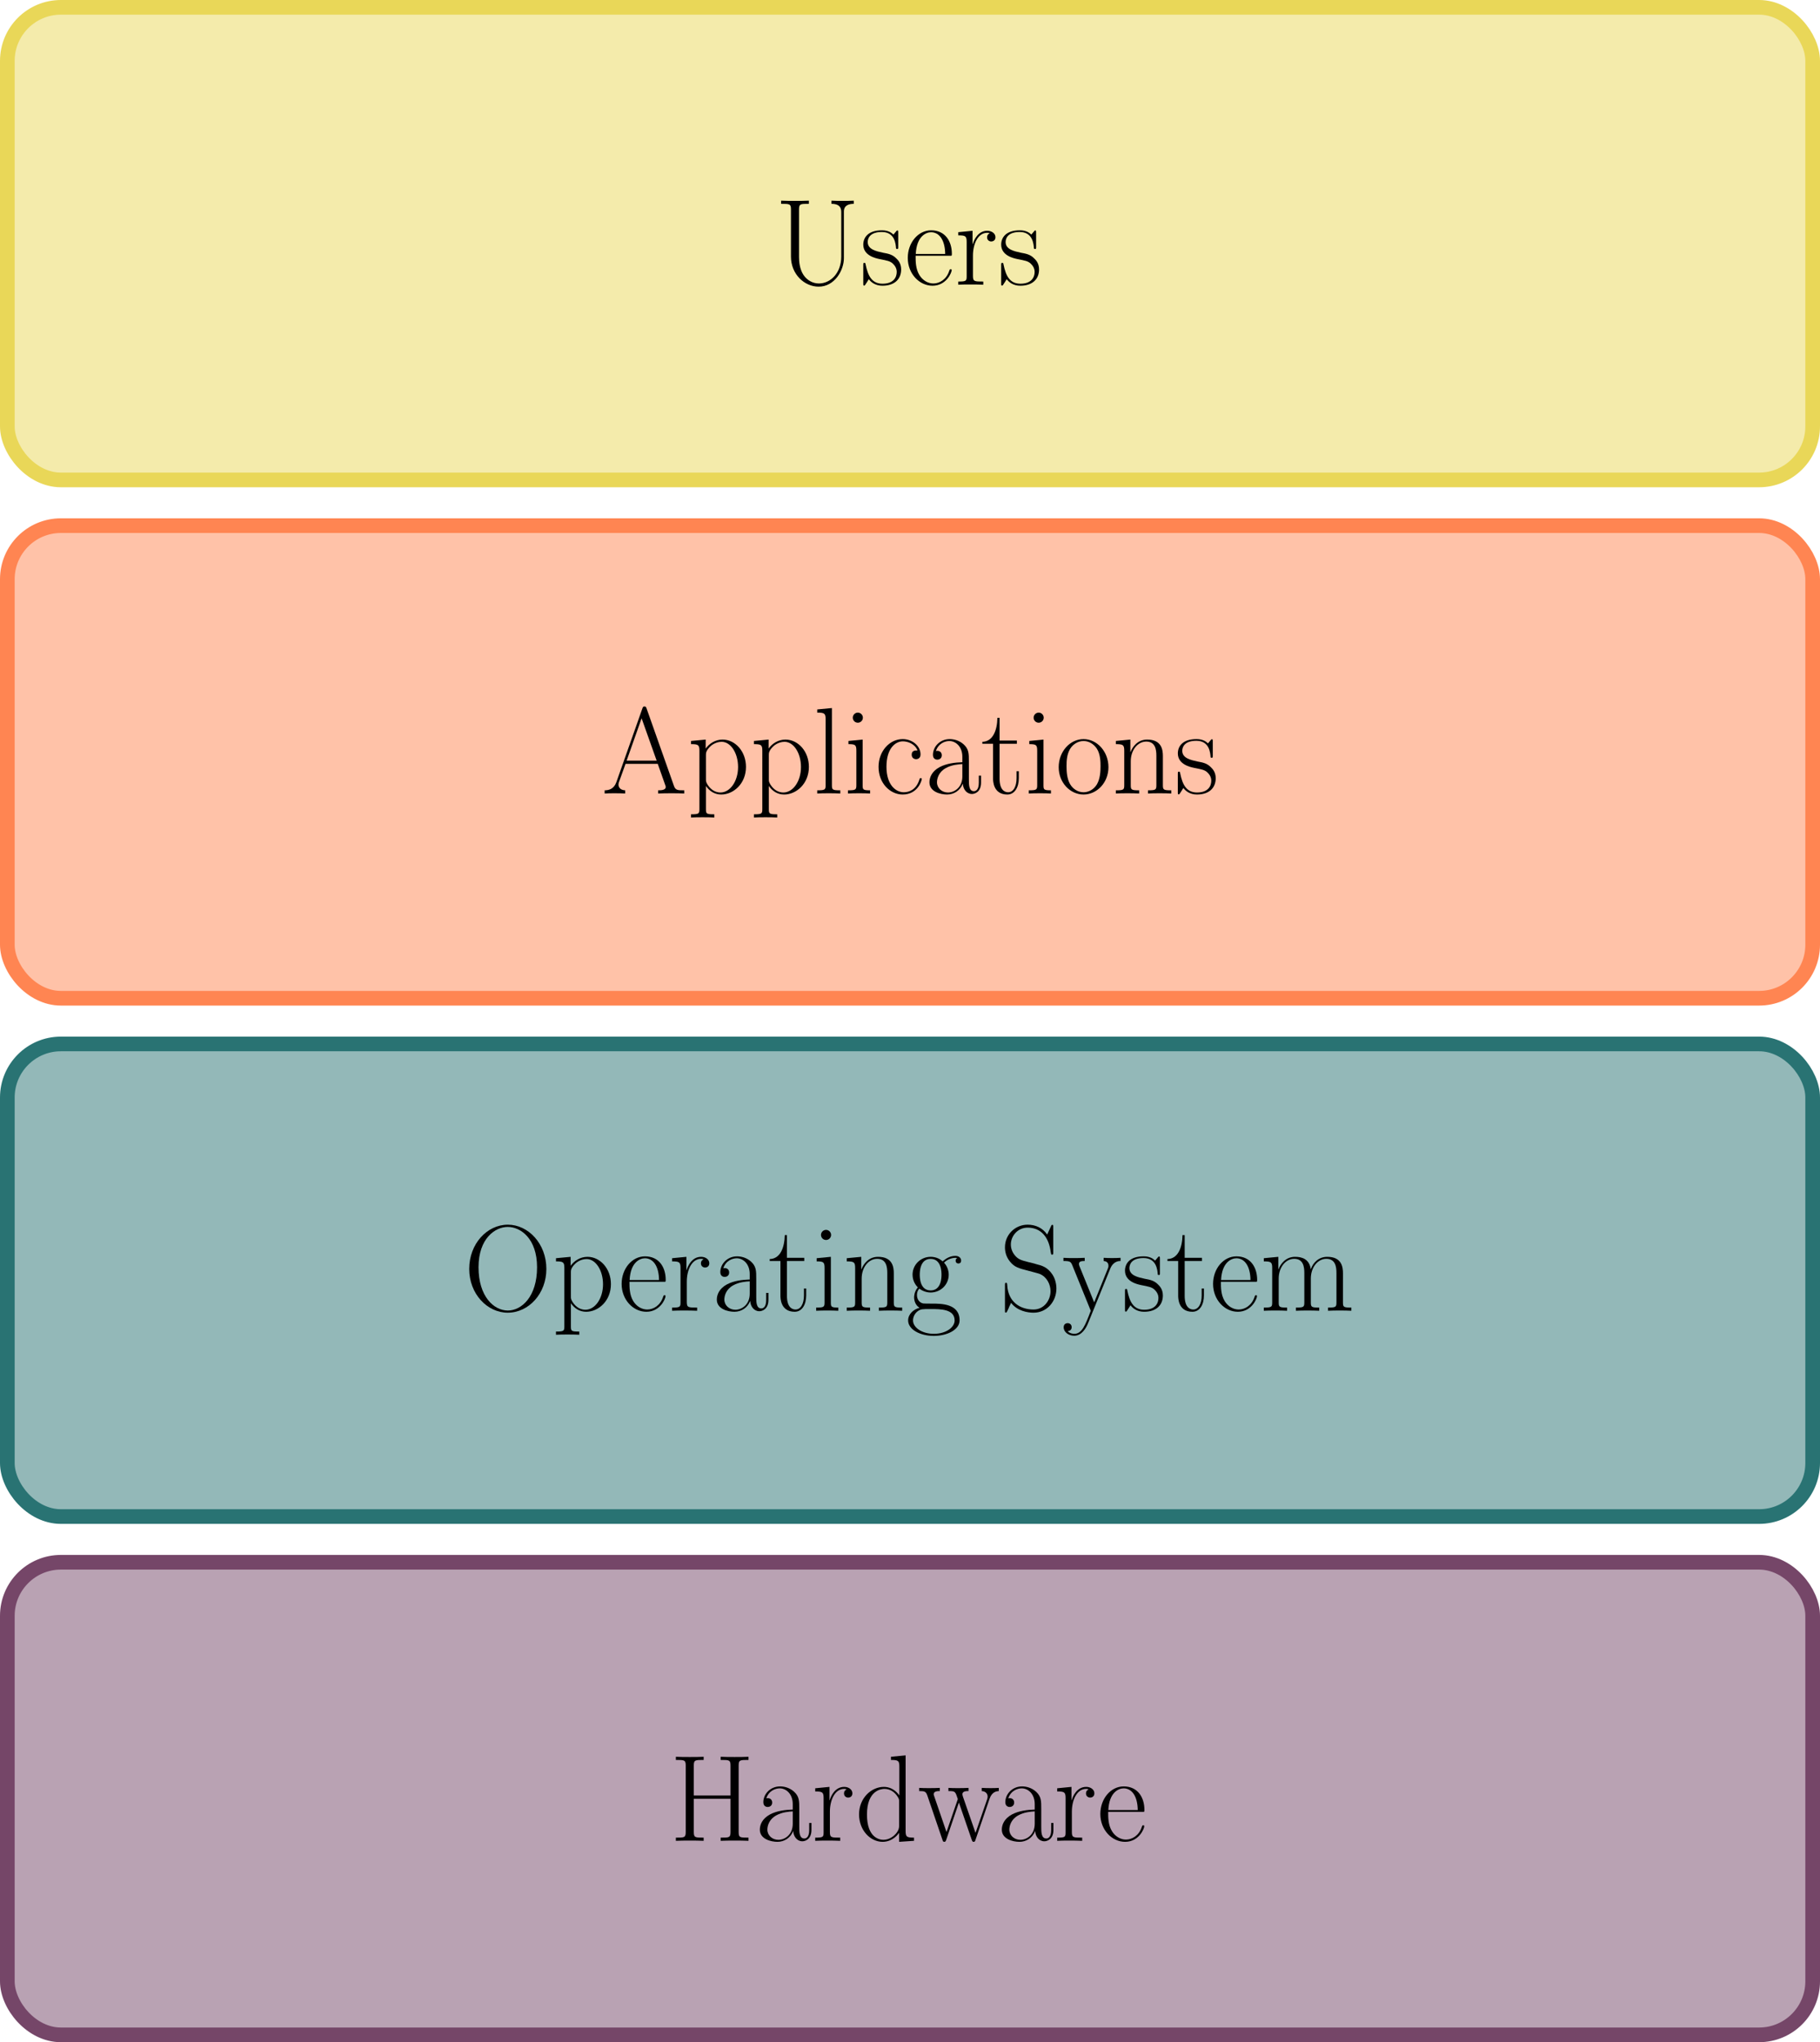 <?xml version="1.0" encoding="UTF-8" standalone="no"?>
<!-- Created with Inkscape (http://www.inkscape.org/) -->

<svg
   width="129.332mm"
   height="145.123mm"
   viewBox="0 0 129.332 145.123"
   version="1.1"
   id="svg1"
   inkscape:version="1.3.2 (091e20ef0f, 2023-11-25, custom)"
   sodipodi:docname="stack-arc.svg"
   xmlns:inkscape="http://www.inkscape.org/namespaces/inkscape"
   xmlns:sodipodi="http://sodipodi.sourceforge.net/DTD/sodipodi-0.dtd"
   xmlns="http://www.w3.org/2000/svg"
   xmlns:svg="http://www.w3.org/2000/svg">
  <sodipodi:namedview
     id="namedview1"
     pagecolor="#ffffff"
     bordercolor="#000000"
     borderopacity="0.25"
     inkscape:showpageshadow="2"
     inkscape:pageopacity="0.0"
     inkscape:pagecheckerboard="0"
     inkscape:deskcolor="#d1d1d1"
     inkscape:document-units="mm"
     inkscape:zoom="2.3634905"
     inkscape:cx="52.887879"
     inkscape:cy="190.81947"
     inkscape:window-width="3840"
     inkscape:window-height="2055"
     inkscape:window-x="0"
     inkscape:window-y="0"
     inkscape:window-maximized="1"
     inkscape:current-layer="layer1" />
  <defs
     id="defs1" />
  <g
     inkscape:label="Layer 1"
     inkscape:groupmode="layer"
     id="layer1"
     transform="translate(-33.399, -71.677)">
    <rect
       style="fill:#754668;fill-opacity:0.5;stroke:#754668;stroke-width:1.042;stroke-linecap:round;stroke-linejoin:round;stroke-dasharray:none;stroke-opacity:1"
       id="rect1"
       width="128.29"
       height="33.584"
       x="33.92"
       y="182.696"
       ry="3.806" />
    <rect
       style="fill:#ff8552;fill-opacity:0.502;stroke:#ff8552;stroke-width:1.042;stroke-linecap:round;stroke-linejoin:round;stroke-dasharray:none;stroke-opacity:1"
       id="rect1-6"
       width="128.29"
       height="33.584"
       x="33.92"
       y="109.031"
       ry="3.806" />
    <rect
       style="fill:#297373;fill-opacity:0.502;stroke:#297373;stroke-width:1.042;stroke-linecap:round;stroke-linejoin:round;stroke-dasharray:none;stroke-opacity:1"
       id="rect1-61"
       width="128.29"
       height="33.584"
       x="33.92"
       y="145.863"
       ry="3.806" />
    <rect
       style="fill:#e9d758;fill-opacity:0.502;stroke:#e9d758;stroke-width:1.042;stroke-linecap:round;stroke-linejoin:round;stroke-dasharray:none;stroke-opacity:1"
       id="rect1-2"
       width="128.29"
       height="33.584"
       x="33.92"
       y="72.198"
       ry="3.806" />
    <g
       inkscape:label=""
       transform="translate(81.427,196.418)"
       id="g1">
      <g
         fill="#000000"
         fill-opacity="1"
         id="g10"
         transform="matrix(0.353,0,0,0.353,-1.15,-0.706)">
        <g
           id="use6"
           transform="translate(1.993,19.205)">
          <path
             d="m 13.906,-15.172 c 0,-1.109 0.266,-1.109 1.984,-1.109 v -0.641 c -0.719,0.047 -2.031,0.047 -2.812,0.047 -0.766,0 -2.078,0 -2.797,-0.047 v 0.641 c 1.719,0 1.984,0 1.984,1.109 V -9.125 H 4.875 v -6.047 c 0,-1.109 0.281,-1.109 1.984,-1.109 v -0.641 C 6.141,-16.875 4.828,-16.875 4.062,-16.875 c -0.766,0 -2.078,0 -2.797,-0.047 v 0.641 c 1.703,0 1.984,0 1.984,1.109 v 13.406 c 0,1.125 -0.281,1.125 -1.984,1.125 V 0 c 0.719,-0.047 2.031,-0.047 2.797,-0.047 0.766,0 2.078,0 2.797,0.047 v -0.641 c -1.703,0 -1.984,0 -1.984,-1.125 V -8.469 h 7.391 v 6.703 c 0,1.125 -0.266,1.125 -1.984,1.125 V 0 C 11,-0.047 12.312,-0.047 13.078,-0.047 c 0.781,0 2.094,0 2.812,0.047 v -0.641 c -1.719,0 -1.984,0 -1.984,-1.125 z m 0,0"
             id="path13" />
        </g>
        <g
           id="use7"
           transform="translate(19.178,19.205)">
          <path
             d="m 8.922,-6.422 c 0,-1.625 0,-2.5 -1.047,-3.469 -0.906,-0.812 -1.984,-1.062 -2.812,-1.062 -1.969,0 -3.375,1.531 -3.375,3.172 0,0.922 0.734,0.969 0.891,0.969 0.328,0 0.891,-0.203 0.891,-0.891 0,-0.625 -0.469,-0.891 -0.891,-0.891 -0.094,0 -0.219,0.016 -0.297,0.047 C 2.797,-10.109 4.141,-10.562 5,-10.562 c 1.25,0 2.609,1.094 2.609,3.172 v 1.094 C 6.141,-6.25 4.391,-6.047 3,-5.297 1.438,-4.438 0.984,-3.203 0.984,-2.25 c 0,1.906 2.234,2.453 3.547,2.453 1.359,0 2.625,-0.766 3.172,-2.188 0.047,1.094 0.75,2.078 1.844,2.078 C 10.062,0.094 11.375,-0.25 11.375,-2.203 V -3.594 h -0.453 v 1.406 c 0,1.516 -0.656,1.719 -0.984,1.719 -1.016,0 -1.016,-1.297 -1.016,-2.375 z m -1.312,2.984 c 0,2.156 -1.531,3.234 -2.906,3.234 C 3.469,-0.203 2.5,-1.109 2.5,-2.25 2.5,-3 2.828,-4.312 4.266,-5.109 5.453,-5.781 6.812,-5.875 7.609,-5.922 Z m 0,0"
             id="path14" />
        </g>
        <g
           id="use8"
           transform="translate(30.545,19.205)">
          <path
             d="m 3.719,-5.844 c 0,-2.391 1.016,-4.609 2.875,-4.609 0.172,0 0.344,0.016 0.516,0.094 0,0 -0.547,0.172 -0.547,0.812 0,0.594 0.469,0.844 0.844,0.844 0.297,0 0.844,-0.172 0.844,-0.859 0,-0.797 -0.797,-1.297 -1.641,-1.297 -1.875,0 -2.688,1.844 -2.938,2.703 h -0.031 v -2.703 l -2.875,0.281 V -9.938 c 1.469,0 1.688,0.156 1.688,1.344 v 6.891 c 0,0.938 -0.094,1.062 -1.688,1.062 V 0 c 0.594,-0.047 1.734,-0.047 2.375,-0.047 0.719,0 1.984,0 2.656,0.047 v -0.641 c -1.781,0 -2.078,0 -2.078,-1.125 z m 0,0"
             id="path15" />
        </g>
        <g
           id="use9"
           transform="translate(39.322,19.205)">
          <path
             d="m 7.234,-16.922 v 0.641 c 1.469,0 1.688,0.156 1.688,1.344 v 5.797 c -0.094,-0.125 -1.109,-1.719 -3.125,-1.719 -2.531,0 -4.984,2.266 -4.984,5.531 0,3.25 2.312,5.531 4.734,5.531 2.109,0 3.203,-1.641 3.328,-1.812 v 1.812 L 11.875,0 v -0.641 c -1.469,0 -1.688,-0.156 -1.688,-1.344 v -15.219 z M 8.875,-2.969 c 0,0.734 -0.453,1.406 -1.016,1.906 -0.844,0.734 -1.688,0.859 -2.156,0.859 -0.719,0 -3.297,-0.359 -3.297,-5.094 0,-4.859 2.875,-5.156 3.516,-5.156 1.141,0 2.062,0.641 2.625,1.531 C 8.875,-8.406 8.875,-8.328 8.875,-7.875 Z m 0,0"
             id="path16" />
        </g>
        <g
           id="use10"
           transform="translate(51.986,19.205)">
          <path
             d="m 14.422,-8.469 c 0.5,-1.469 1.484,-1.516 1.859,-1.547 v -0.641 c -0.5,0.031 -0.984,0.047 -1.484,0.047 -0.469,0 -1.531,0 -1.953,-0.047 v 0.641 c 0.766,0.047 1.188,0.5 1.188,1.125 0,0.172 -0.047,0.391 -0.109,0.562 L 11.594,-1.594 9.062,-8.891 C 9.016,-9.062 8.953,-9.266 8.953,-9.375 c 0,-0.641 0.828,-0.641 1.234,-0.641 v -0.641 c -0.578,0.047 -1.609,0.047 -2.203,0.047 -0.625,0 -1.266,0 -1.844,-0.047 v 0.641 c 1.375,0 1.375,0.047 1.891,1.609 L 5.75,-1.766 3.297,-8.922 c -0.125,-0.328 -0.125,-0.375 -0.125,-0.453 0,-0.641 0.844,-0.641 1.234,-0.641 v -0.641 c -0.594,0.047 -1.625,0.047 -2.25,0.047 -0.547,0 -1.391,0 -1.906,-0.047 v 0.641 c 1.094,0 1.359,0.078 1.641,0.891 L 4.938,-0.203 c 0.094,0.328 0.172,0.406 0.359,0.406 0.188,0 0.281,-0.047 0.406,-0.422 L 8.25,-7.703 10.828,-0.219 c 0.125,0.375 0.219,0.422 0.391,0.422 0.203,0 0.281,-0.078 0.375,-0.406 z m 0,0"
             id="path17" />
        </g>
      </g>
      <g
         fill="#000000"
         fill-opacity="1"
         id="g13"
         transform="matrix(0.353,0,0,0.353,-1.15,-0.706)">
        <g
           id="use11"
           transform="translate(67.89,19.205)">
          <path
             d="m 8.922,-6.422 c 0,-1.625 0,-2.5 -1.047,-3.469 -0.906,-0.812 -1.984,-1.062 -2.812,-1.062 -1.969,0 -3.375,1.531 -3.375,3.172 0,0.922 0.734,0.969 0.891,0.969 0.328,0 0.891,-0.203 0.891,-0.891 0,-0.625 -0.469,-0.891 -0.891,-0.891 -0.094,0 -0.219,0.016 -0.297,0.047 C 2.797,-10.109 4.141,-10.562 5,-10.562 c 1.25,0 2.609,1.094 2.609,3.172 v 1.094 C 6.141,-6.25 4.391,-6.047 3,-5.297 1.438,-4.438 0.984,-3.203 0.984,-2.25 c 0,1.906 2.234,2.453 3.547,2.453 1.359,0 2.625,-0.766 3.172,-2.188 0.047,1.094 0.75,2.078 1.844,2.078 C 10.062,0.094 11.375,-0.25 11.375,-2.203 V -3.594 h -0.453 v 1.406 c 0,1.516 -0.656,1.719 -0.984,1.719 -1.016,0 -1.016,-1.297 -1.016,-2.375 z m -1.312,2.984 c 0,2.156 -1.531,3.234 -2.906,3.234 C 3.469,-0.203 2.5,-1.109 2.5,-2.25 2.5,-3 2.828,-4.312 4.266,-5.109 5.453,-5.781 6.812,-5.875 7.609,-5.922 Z m 0,0"
             id="path18" />
        </g>
        <g
           id="use12"
           transform="translate(79.257,19.205)">
          <path
             d="m 3.719,-5.844 c 0,-2.391 1.016,-4.609 2.875,-4.609 0.172,0 0.344,0.016 0.516,0.094 0,0 -0.547,0.172 -0.547,0.812 0,0.594 0.469,0.844 0.844,0.844 0.297,0 0.844,-0.172 0.844,-0.859 0,-0.797 -0.797,-1.297 -1.641,-1.297 -1.875,0 -2.688,1.844 -2.938,2.703 h -0.031 v -2.703 l -2.875,0.281 V -9.938 c 1.469,0 1.688,0.156 1.688,1.344 v 6.891 c 0,0.938 -0.094,1.062 -1.688,1.062 V 0 c 0.594,-0.047 1.734,-0.047 2.375,-0.047 0.719,0 1.984,0 2.656,0.047 v -0.641 c -1.781,0 -2.078,0 -2.078,-1.125 z m 0,0"
             id="path19" />
        </g>
        <g
           id="use13"
           transform="translate(88.034,19.205)">
          <path
             d="m 9.438,-5.828 c 0.109,-0.094 0.109,-0.141 0.109,-0.391 0,-2.531 -1.344,-4.734 -4.172,-4.734 -2.625,0 -4.703,2.5 -4.703,5.547 0,3.219 2.344,5.609 4.984,5.609 2.766,0 3.859,-2.625 3.859,-3.156 C 9.516,-3.125 9.375,-3.125 9.312,-3.125 9.141,-3.125 9.125,-3.078 9.016,-2.781 8.469,-1.094 7.109,-0.25 5.828,-0.25 4.766,-0.25 3.688,-0.844 3.016,-1.938 2.25,-3.203 2.25,-4.656 2.25,-5.828 Z M 2.281,-6.188 c 0.172,-3.578 2.078,-4.375 3.078,-4.375 1.672,0 2.812,1.594 2.844,4.375 z m 0,0"
             id="path20" />
        </g>
      </g>
    </g>
    <g
       inkscape:label=""
       transform="translate(66.741,158.706)"
       id="g45">
      <g
         fill="#000000"
         fill-opacity="1"
         id="g14"
         transform="matrix(0.353,0,0,0.353,-1.105,-0.564)">
        <g
           id="g7"
           transform="translate(1.993,18.927)">
          <path
             d="m 16.672,-8.422 c 0,-5.078 -3.641,-8.906 -7.75,-8.906 -4.219,0 -7.781,3.875 -7.781,8.906 0,5.031 3.625,8.812 7.75,8.812 4.25,0 7.781,-3.859 7.781,-8.812 z m -7.75,8.375 c -2.828,0 -5.906,-2.828 -5.906,-8.703 0,-5.844 3.375,-8.125 5.875,-8.125 2.625,0 5.906,2.359 5.906,8.125 0,5.969 -3.156,8.703 -5.875,8.703 z m 0,0"
             id="path6" />
        </g>
        <g
           id="g8"
           transform="translate(19.835,18.927)">
          <path
             d="m 5.453,4.188 c -1.594,0 -1.688,-0.094 -1.688,-1.062 v -4.641 c 0.719,1.047 1.766,1.719 3.078,1.719 2.469,0 4.984,-2.188 4.984,-5.562 0,-3.109 -2.156,-5.5 -4.719,-5.5 -1.484,0 -2.703,0.828 -3.391,1.812 v -1.812 l -2.953,0.281 V -9.938 c 1.469,0 1.688,0.156 1.688,1.344 V 3.125 c 0,0.938 -0.094,1.062 -1.688,1.062 V 4.828 C 1.359,4.781 2.453,4.781 3.094,4.781 c 0.641,0 1.766,0 2.359,0.047 z m -1.688,-11.969 c 0,-0.344 0,-0.875 0.969,-1.781 0.125,-0.109 0.969,-0.844 2.203,-0.844 1.812,0 3.297,2.25 3.297,5.078 0,2.828 -1.578,5.125 -3.547,5.125 -0.891,0 -1.859,-0.422 -2.594,-1.578 C 3.766,-2.328 3.766,-2.484 3.766,-2.875 Z m 0,0"
             id="path7" />
        </g>
      </g>
      <g
         fill="#000000"
         fill-opacity="1"
         id="g40"
         transform="matrix(0.353,0,0,0.353,-1.105,-0.564)">
        <g
           id="g9"
           transform="translate(33.143,18.927)">
          <path
             d="m 9.438,-5.828 c 0.109,-0.094 0.109,-0.141 0.109,-0.391 0,-2.531 -1.344,-4.734 -4.172,-4.734 -2.625,0 -4.703,2.5 -4.703,5.547 0,3.219 2.344,5.609 4.984,5.609 2.766,0 3.859,-2.625 3.859,-3.156 C 9.516,-3.125 9.375,-3.125 9.312,-3.125 9.141,-3.125 9.125,-3.078 9.016,-2.781 8.469,-1.094 7.109,-0.25 5.828,-0.25 4.766,-0.25 3.688,-0.844 3.016,-1.938 2.25,-3.203 2.25,-4.656 2.25,-5.828 Z M 2.281,-6.188 c 0.172,-3.578 2.078,-4.375 3.078,-4.375 1.672,0 2.812,1.594 2.844,4.375 z m 0,0"
             id="path8" />
        </g>
        <g
           id="g11"
           transform="translate(43.216,18.927)">
          <path
             d="m 3.719,-5.844 c 0,-2.391 1.016,-4.609 2.875,-4.609 0.172,0 0.344,0.016 0.516,0.094 0,0 -0.547,0.172 -0.547,0.812 0,0.594 0.469,0.844 0.844,0.844 0.297,0 0.844,-0.172 0.844,-0.859 0,-0.797 -0.797,-1.297 -1.641,-1.297 -1.875,0 -2.688,1.844 -2.938,2.703 h -0.031 v -2.703 l -2.875,0.281 V -9.938 c 1.469,0 1.688,0.156 1.688,1.344 v 6.891 c 0,0.938 -0.094,1.062 -1.688,1.062 V 0 c 0.594,-0.047 1.734,-0.047 2.375,-0.047 0.719,0 1.984,0 2.656,0.047 v -0.641 c -1.781,0 -2.078,0 -2.078,-1.125 z m 0,0"
             id="path9" />
        </g>
        <g
           id="g15"
           transform="translate(51.994,18.927)">
          <path
             d="m 8.922,-6.422 c 0,-1.625 0,-2.5 -1.047,-3.469 -0.906,-0.812 -1.984,-1.062 -2.812,-1.062 -1.969,0 -3.375,1.531 -3.375,3.172 0,0.922 0.734,0.969 0.891,0.969 0.328,0 0.891,-0.203 0.891,-0.891 0,-0.625 -0.469,-0.891 -0.891,-0.891 -0.094,0 -0.219,0.016 -0.297,0.047 C 2.797,-10.109 4.141,-10.562 5,-10.562 c 1.25,0 2.609,1.094 2.609,3.172 v 1.094 C 6.141,-6.25 4.391,-6.047 3,-5.297 1.438,-4.438 0.984,-3.203 0.984,-2.25 c 0,1.906 2.234,2.453 3.547,2.453 1.359,0 2.625,-0.766 3.172,-2.188 0.047,1.094 0.75,2.078 1.844,2.078 C 10.062,0.094 11.375,-0.25 11.375,-2.203 V -3.594 h -0.453 v 1.406 c 0,1.516 -0.656,1.719 -0.984,1.719 -1.016,0 -1.016,-1.297 -1.016,-2.375 z m -1.312,2.984 c 0,2.156 -1.531,3.234 -2.906,3.234 C 3.469,-0.203 2.5,-1.109 2.5,-2.25 2.5,-3 2.828,-4.312 4.266,-5.109 5.453,-5.781 6.812,-5.875 7.609,-5.922 Z m 0,0"
             id="path11" />
        </g>
        <g
           id="g21"
           transform="translate(63.361,18.927)">
          <path
             d="M 3.734,-10.016 H 7.219 V -10.656 H 3.734 v -4.578 h -0.438 C 3.25,-12.688 2.375,-10.453 0.266,-10.406 v 0.391 h 2.156 v 6.969 c 0,0.469 0,3.25 2.875,3.25 1.469,0 2.312,-1.438 2.312,-3.281 v -1.406 H 7.156 V -3.094 C 7.156,-1.391 6.5,-0.25 5.453,-0.25 c -0.719,0 -1.719,-0.5 -1.719,-2.75 z m 0,0"
             id="path21" />
        </g>
        <g
           id="g22"
           transform="translate(72.138,18.927)">
          <path
             d="m 3.844,-15.266 c 0,-0.547 -0.453,-1.016 -1.016,-1.016 -0.547,0 -1.016,0.453 -1.016,1.016 0,0.547 0.438,1.016 1.016,1.016 0.547,0 1.016,-0.438 1.016,-1.016 z m -2.906,4.688 V -9.938 c 1.391,0 1.594,0.156 1.594,1.344 v 6.891 c 0,0.938 -0.109,1.062 -1.688,1.062 V 0 C 1.438,-0.047 2.5,-0.047 3.125,-0.047 c 0.594,0 1.609,0 2.172,0.047 v -0.641 c -1.453,0 -1.5,-0.156 -1.5,-1.047 v -9.172 z m 0,0"
             id="path22" />
        </g>
        <g
           id="g23"
           transform="translate(78.325,18.927)">
          <path
             d="m 10.281,-7.531 c 0,-1.266 -0.25,-3.328 -3.172,-3.328 -1.953,0 -2.969,1.516 -3.344,2.516 h -0.031 v -2.516 L 0.812,-10.578 V -9.938 c 1.469,0 1.688,0.156 1.688,1.344 v 6.891 c 0,0.938 -0.094,1.062 -1.688,1.062 V 0 C 1.406,-0.047 2.5,-0.047 3.141,-0.047 c 0.656,0 1.766,0 2.359,0.047 v -0.641 c -1.578,0 -1.688,-0.109 -1.688,-1.062 V -6.469 c 0,-2.281 1.391,-3.984 3.125,-3.984 1.828,0 2.031,1.625 2.031,2.828 v 5.922 c 0,0.938 -0.094,1.062 -1.688,1.062 V 0 c 0.594,-0.047 1.688,-0.047 2.328,-0.047 0.656,0 1.766,0 2.359,0.047 v -0.641 c -1.578,0 -1.688,-0.109 -1.688,-1.062 z m 0,0"
             id="path23" />
        </g>
        <g
           id="g39"
           transform="translate(90.989,18.927)">
          <path
             d="m 2.75,-4.453 c 0.469,0.359 1.297,0.781 2.281,0.781 1.953,0 3.641,-1.531 3.641,-3.594 0,-0.641 -0.203,-1.625 -0.938,-2.406 0.688,-0.734 1.703,-0.984 2.281,-0.984 0.094,0 0.25,0 0.375,0.078 -0.109,0.016 -0.328,0.125 -0.328,0.516 0,0.328 0.219,0.547 0.547,0.547 0.375,0 0.562,-0.25 0.562,-0.578 0,-0.469 -0.375,-0.953 -1.156,-0.953 -1,0 -1.859,0.469 -2.562,1.109 -0.734,-0.672 -1.625,-0.922 -2.422,-0.922 -1.953,0 -3.641,1.547 -3.641,3.594 0,1.422 0.812,2.312 1.062,2.562 -0.75,0.859 -0.75,1.875 -0.75,2 0,0.641 0.25,1.594 1.094,2.109 C 1.516,-0.266 0.5,0.719 0.5,1.953 0.5,3.734 2.844,5.062 5.672,5.062 c 2.734,0 5.188,-1.266 5.188,-3.125 0,-3.375 -3.672,-3.375 -5.578,-3.375 -0.578,0 -1.594,0 -1.719,-0.031 -0.766,-0.125 -1.281,-0.812 -1.281,-1.672 0,-0.234 0,-0.781 0.469,-1.312 z m 2.281,0.359 c -2.188,0 -2.188,-2.672 -2.188,-3.172 0,-0.484 0,-3.172 2.188,-3.172 2.188,0 2.188,2.688 2.188,3.172 0,0.5 0,3.172 -2.188,3.172 z m 0.641,8.734 c -2.469,0 -4.188,-1.312 -4.188,-2.688 0,-0.766 0.422,-1.484 0.969,-1.875 0.625,-0.422 0.875,-0.422 2.547,-0.422 2.031,0 4.859,0 4.859,2.297 0,1.375 -1.703,2.688 -4.188,2.688 z m 0,0"
             id="path39" />
        </g>
      </g>
      <g
         fill="#000000"
         fill-opacity="1"
         id="g27"
         transform="matrix(0.353,0,0,0.353,-1.105,-0.564)">
        <g
           id="g41"
           transform="translate(109.842,18.927)">
          <path
             d="m 10.859,-16.828 c 0,-0.438 -0.031,-0.469 -0.172,-0.469 -0.156,0 -0.203,0.094 -0.297,0.328 l -0.75,1.625 c -0.938,-1.359 -2.375,-1.984 -3.938,-1.984 -2.531,0 -4.562,2.016 -4.562,4.547 0,0.766 0.172,1.859 1.016,2.891 0.922,1.141 1.781,1.344 3.766,1.859 0.75,0.203 1.984,0.516 2.234,0.625 1.406,0.594 2.156,2.078 2.156,3.469 0,1.781 -1.266,3.688 -3.422,3.688 -2.656,0 -5.125,-1.484 -5.297,-4.953 C 1.562,-5.594 1.531,-5.625 1.359,-5.625 c -0.188,0 -0.219,0.031 -0.219,0.516 v 5.016 c 0,0.438 0.031,0.469 0.172,0.469 0.172,0 0.219,-0.125 0.578,-0.891 0.016,-0.078 0.016,-0.125 0.484,-1.078 1.25,1.641 3.328,1.984 4.516,1.984 2.703,0 4.609,-2.25 4.609,-4.875 0,-1.297 -0.469,-2.281 -0.75,-2.734 C 9.719,-8.797 8.594,-9.094 7.406,-9.391 7.234,-9.469 7.188,-9.469 5.797,-9.812 4.453,-10.156 3.891,-10.328 3.266,-11 c -0.688,-0.766 -0.938,-1.562 -0.938,-2.359 0,-1.609 1.297,-3.375 3.391,-3.375 2.625,0 4.266,1.859 4.641,4.969 0.078,0.438 0.094,0.469 0.266,0.469 0.234,0 0.234,-0.078 0.234,-0.5 z m 0,0"
             id="path40" />
        </g>
        <g
           id="g42"
           transform="translate(122.505,18.927)">
          <path
             d="M 9.672,-8.469 C 10.281,-9.984 11.406,-10.016 11.75,-10.016 v -0.641 c -0.469,0.031 -1.094,0.047 -1.562,0.047 -0.516,0 -1.344,0 -1.844,-0.047 v 0.641 C 9.297,-9.938 9.312,-9.25 9.312,-9.047 c 0,0.25 -0.047,0.375 -0.172,0.672 L 6.438,-1.688 3.5,-8.922 c -0.125,-0.297 -0.125,-0.469 -0.125,-0.5 0,-0.547 0.562,-0.594 1.156,-0.594 V -10.656 C 3.938,-10.609 2.875,-10.609 2.25,-10.609 c -0.656,0 -1.453,0 -2,-0.047 v 0.641 c 1.344,0 1.484,0.125 1.812,0.922 L 5.75,0 C 4.641,2.922 3.984,4.641 2.422,4.641 2.156,4.641 1.531,4.562 1.094,4.109 1.656,4.062 1.906,3.719 1.906,3.297 1.906,2.875 1.609,2.5 1.109,2.5 c -0.547,0 -0.812,0.375 -0.812,0.828 0,0.984 1.016,1.703 2.125,1.703 1.438,0 2.344,-1.391 2.828,-2.625 z m 0,0"
             id="path41" />
        </g>
        <g
           id="g43"
           transform="translate(134.52,18.927)">
          <path
             d="m 7.656,-10.453 c 0,-0.453 -0.031,-0.469 -0.172,-0.469 -0.094,0 -0.125,0.016 -0.422,0.391 -0.078,0.094 -0.297,0.344 -0.375,0.438 -0.797,-0.828 -1.906,-0.859 -2.328,-0.859 -2.75,0 -3.734,1.438 -3.734,2.875 0,2.234 2.516,2.75 3.234,2.906 1.562,0.312 2.109,0.406 2.641,0.859 0.312,0.297 0.859,0.844 0.859,1.734 0,1.047 -0.594,2.375 -2.875,2.375 -2.156,0 -2.922,-1.625 -3.375,-3.812 -0.062,-0.344 -0.062,-0.375 -0.266,-0.375 -0.203,0 -0.219,0.031 -0.219,0.531 v 3.562 c 0,0.453 0.016,0.469 0.172,0.469 0.125,0 0.141,-0.016 0.266,-0.219 0.156,-0.219 0.531,-0.828 0.672,-1.062 0.5,0.656 1.359,1.312 2.75,1.312 C 6.938,0.203 8.25,-1.141 8.25,-3.078 8.25,-4.344 7.578,-5 7.266,-5.297 6.516,-6.078 5.656,-6.25 4.609,-6.438 3.25,-6.734 1.516,-7.094 1.516,-8.594 c 0,-0.656 0.344,-2.016 2.844,-2.016 2.656,0 2.797,2.484 2.859,3.281 0.016,0.109 0.141,0.141 0.219,0.141 0.219,0 0.219,-0.078 0.219,-0.5 z m 0,0"
             id="path42" />
        </g>
        <g
           id="use25"
           transform="translate(143.428,18.927)">
          <path
             d="M 3.734,-10.016 H 7.219 V -10.656 H 3.734 v -4.578 h -0.438 C 3.25,-12.688 2.375,-10.453 0.266,-10.406 v 0.391 h 2.156 v 6.969 c 0,0.469 0,3.25 2.875,3.25 1.469,0 2.312,-1.438 2.312,-3.281 v -1.406 H 7.156 V -3.094 C 7.156,-1.391 6.5,-0.25 5.453,-0.25 c -0.719,0 -1.719,-0.5 -1.719,-2.75 z m 0,0"
             id="path43" />
        </g>
        <g
           id="use26"
           transform="translate(152.205,18.927)">
          <path
             d="m 9.438,-5.828 c 0.109,-0.094 0.109,-0.141 0.109,-0.391 0,-2.531 -1.344,-4.734 -4.172,-4.734 -2.625,0 -4.703,2.5 -4.703,5.547 0,3.219 2.344,5.609 4.984,5.609 2.766,0 3.859,-2.625 3.859,-3.156 C 9.516,-3.125 9.375,-3.125 9.312,-3.125 9.141,-3.125 9.125,-3.078 9.016,-2.781 8.469,-1.094 7.109,-0.25 5.828,-0.25 4.766,-0.25 3.688,-0.844 3.016,-1.938 2.25,-3.203 2.25,-4.656 2.25,-5.828 Z M 2.281,-6.188 c 0.172,-3.578 2.078,-4.375 3.078,-4.375 1.672,0 2.812,1.594 2.844,4.375 z m 0,0"
             id="path44" />
        </g>
        <g
           id="use27"
           transform="translate(162.279,18.927)">
          <path
             d="m 16.75,-7.531 c 0,-1.234 -0.219,-3.328 -3.172,-3.328 -1.688,0 -2.844,1.141 -3.297,2.484 H 10.266 C 9.969,-10.406 8.5,-10.859 7.109,-10.859 c -1.953,0 -2.969,1.516 -3.344,2.516 h -0.031 v -2.516 L 0.812,-10.578 V -9.938 c 1.469,0 1.688,0.156 1.688,1.344 v 6.891 c 0,0.938 -0.094,1.062 -1.688,1.062 V 0 C 1.406,-0.047 2.5,-0.047 3.141,-0.047 c 0.656,0 1.766,0 2.359,0.047 v -0.641 c -1.578,0 -1.688,-0.109 -1.688,-1.062 V -6.469 c 0,-2.281 1.391,-3.984 3.125,-3.984 1.828,0 2.031,1.625 2.031,2.828 v 5.922 c 0,0.938 -0.094,1.062 -1.688,1.062 V 0 c 0.594,-0.047 1.688,-0.047 2.328,-0.047 0.656,0 1.766,0 2.359,0.047 v -0.641 c -1.578,0 -1.688,-0.109 -1.688,-1.062 V -6.469 c 0,-2.281 1.391,-3.984 3.125,-3.984 1.828,0 2.031,1.625 2.031,2.828 v 5.922 c 0,0.938 -0.094,1.062 -1.688,1.062 V 0 c 0.594,-0.047 1.688,-0.047 2.328,-0.047 0.656,0 1.766,0 2.359,0.047 v -0.641 c -1.594,0 -1.688,-0.109 -1.688,-1.062 z m 0,0"
             id="path45" />
        </g>
      </g>
    </g>
    <g
       inkscape:label=""
       transform="translate(76.367,121.882)"
       id="g59">
      <g
         fill="#000000"
         fill-opacity="1"
         id="g58"
         transform="matrix(0.353,0,0,0.353,-0.902,-0.596)">
        <g
           id="g46"
           transform="translate(1.993,19.206)">
          <path
             d="m 9,-17.125 c -0.125,-0.328 -0.172,-0.391 -0.422,-0.391 -0.25,0 -0.297,0.062 -0.422,0.391 l -5.25,14.875 C 2.422,-0.922 1.438,-0.641 0.562,-0.641 V 0 C 1.016,-0.047 2,-0.047 2.484,-0.047 c 0.609,0 1.609,0 2.203,0.047 V -0.641 C 3.516,-0.688 3.344,-1.484 3.344,-1.781 3.344,-2 3.391,-2.125 3.438,-2.281 l 1.328,-3.688 H 11.25 l 1.484,4.203 c 0.125,0.297 0.125,0.359 0.125,0.453 0,0.672 -1.062,0.672 -1.531,0.672 V 0 c 0.719,-0.047 2,-0.047 2.766,-0.047 0.656,0 1.891,0 2.484,0.047 v -0.641 c -1.312,0 -1.766,0 -2.078,-0.922 z m -1,1.984 3.031,8.531 H 4.984 Z m 0,0"
             id="path46" />
        </g>
        <g
           id="g47"
           transform="translate(19.178,19.206)">
          <path
             d="m 5.453,4.188 c -1.594,0 -1.688,-0.094 -1.688,-1.062 v -4.641 c 0.719,1.047 1.766,1.719 3.078,1.719 2.469,0 4.984,-2.188 4.984,-5.562 0,-3.109 -2.156,-5.5 -4.719,-5.5 -1.484,0 -2.703,0.828 -3.391,1.812 v -1.812 l -2.953,0.281 V -9.938 c 1.469,0 1.688,0.156 1.688,1.344 V 3.125 c 0,0.938 -0.094,1.062 -1.688,1.062 V 4.828 C 1.359,4.781 2.453,4.781 3.094,4.781 c 0.641,0 1.766,0 2.359,0.047 z m -1.688,-11.969 c 0,-0.344 0,-0.875 0.969,-1.781 0.125,-0.109 0.969,-0.844 2.203,-0.844 1.812,0 3.297,2.25 3.297,5.078 0,2.828 -1.578,5.125 -3.547,5.125 -0.891,0 -1.859,-0.422 -2.594,-1.578 C 3.766,-2.328 3.766,-2.484 3.766,-2.875 Z m 0,0"
             id="path47" />
        </g>
        <g
           id="g48"
           transform="translate(31.842,19.206)">
          <path
             d="m 5.453,4.188 c -1.594,0 -1.688,-0.094 -1.688,-1.062 v -4.641 c 0.719,1.047 1.766,1.719 3.078,1.719 2.469,0 4.984,-2.188 4.984,-5.562 0,-3.109 -2.156,-5.5 -4.719,-5.5 -1.484,0 -2.703,0.828 -3.391,1.812 v -1.812 l -2.953,0.281 V -9.938 c 1.469,0 1.688,0.156 1.688,1.344 V 3.125 c 0,0.938 -0.094,1.062 -1.688,1.062 V 4.828 C 1.359,4.781 2.453,4.781 3.094,4.781 c 0.641,0 1.766,0 2.359,0.047 z m -1.688,-11.969 c 0,-0.344 0,-0.875 0.969,-1.781 0.125,-0.109 0.969,-0.844 2.203,-0.844 1.812,0 3.297,2.25 3.297,5.078 0,2.828 -1.578,5.125 -3.547,5.125 -0.891,0 -1.859,-0.422 -2.594,-1.578 C 3.766,-2.328 3.766,-2.484 3.766,-2.875 Z m 0,0"
             id="path48" />
        </g>
        <g
           id="g49"
           transform="translate(44.505,19.206)">
          <path
             d="m 3.797,-17.203 -2.953,0.281 v 0.641 c 1.453,0 1.688,0.156 1.688,1.344 v 13.234 c 0,0.938 -0.109,1.062 -1.688,1.062 V 0 c 0.594,-0.047 1.688,-0.047 2.297,-0.047 0.656,0 1.734,0 2.344,0.047 v -0.641 c -1.594,0 -1.688,-0.109 -1.688,-1.062 z m 0,0"
             id="path49" />
        </g>
        <g
           id="g50"
           transform="translate(50.692,19.206)">
          <path
             d="m 3.844,-15.266 c 0,-0.547 -0.453,-1.016 -1.016,-1.016 -0.547,0 -1.016,0.453 -1.016,1.016 0,0.547 0.438,1.016 1.016,1.016 0.547,0 1.016,-0.438 1.016,-1.016 z m -2.906,4.688 V -9.938 c 1.391,0 1.594,0.156 1.594,1.344 v 6.891 c 0,0.938 -0.109,1.062 -1.688,1.062 V 0 C 1.438,-0.047 2.5,-0.047 3.125,-0.047 c 0.594,0 1.609,0 2.172,0.047 v -0.641 c -1.453,0 -1.5,-0.156 -1.5,-1.047 v -9.172 z m 0,0"
             id="path50" />
        </g>
        <g
           id="g51"
           transform="translate(56.879,19.206)">
          <path
             d="m 8.656,-8.672 c -0.484,0 -1.172,0 -1.172,0.859 0,0.703 0.562,0.906 0.891,0.906 0.172,0 0.891,-0.078 0.891,-0.953 0,-1.75 -1.688,-3.094 -3.594,-3.094 -2.625,0 -4.859,2.422 -4.859,5.594 0,3.297 2.328,5.562 4.859,5.562 3.078,0 3.844,-2.859 3.844,-3.125 0,-0.094 -0.031,-0.172 -0.203,-0.172 -0.172,0 -0.188,0.016 -0.297,0.344 -0.641,2 -2.047,2.5 -3.125,2.5 -1.578,0 -3.484,-1.453 -3.484,-5.125 0,-3.766 1.828,-5.125 3.297,-5.125 0.969,0 2.406,0.469 2.953,1.828 z m 0,0"
             id="path51" />
        </g>
        <g
           id="g52"
           transform="translate(66.953,19.206)">
          <path
             d="m 8.922,-6.422 c 0,-1.625 0,-2.5 -1.047,-3.469 -0.906,-0.812 -1.984,-1.062 -2.812,-1.062 -1.969,0 -3.375,1.531 -3.375,3.172 0,0.922 0.734,0.969 0.891,0.969 0.328,0 0.891,-0.203 0.891,-0.891 0,-0.625 -0.469,-0.891 -0.891,-0.891 -0.094,0 -0.219,0.016 -0.297,0.047 C 2.797,-10.109 4.141,-10.562 5,-10.562 c 1.25,0 2.609,1.094 2.609,3.172 v 1.094 C 6.141,-6.25 4.391,-6.047 3,-5.297 1.438,-4.438 0.984,-3.203 0.984,-2.25 c 0,1.906 2.234,2.453 3.547,2.453 1.359,0 2.625,-0.766 3.172,-2.188 0.047,1.094 0.75,2.078 1.844,2.078 C 10.062,0.094 11.375,-0.25 11.375,-2.203 V -3.594 h -0.453 v 1.406 c 0,1.516 -0.656,1.719 -0.984,1.719 -1.016,0 -1.016,-1.297 -1.016,-2.375 z m -1.312,2.984 c 0,2.156 -1.531,3.234 -2.906,3.234 C 3.469,-0.203 2.5,-1.109 2.5,-2.25 2.5,-3 2.828,-4.312 4.266,-5.109 5.453,-5.781 6.812,-5.875 7.609,-5.922 Z m 0,0"
             id="path52" />
        </g>
        <g
           id="g53"
           transform="translate(78.32,19.206)">
          <path
             d="M 3.734,-10.016 H 7.219 V -10.656 H 3.734 v -4.578 h -0.438 C 3.25,-12.688 2.375,-10.453 0.266,-10.406 v 0.391 h 2.156 v 6.969 c 0,0.469 0,3.25 2.875,3.25 1.469,0 2.312,-1.438 2.312,-3.281 v -1.406 H 7.156 V -3.094 C 7.156,-1.391 6.5,-0.25 5.453,-0.25 c -0.719,0 -1.719,-0.5 -1.719,-2.75 z m 0,0"
             id="path53" />
        </g>
        <g
           id="g54"
           transform="translate(87.097,19.206)">
          <path
             d="m 3.844,-15.266 c 0,-0.547 -0.453,-1.016 -1.016,-1.016 -0.547,0 -1.016,0.453 -1.016,1.016 0,0.547 0.438,1.016 1.016,1.016 0.547,0 1.016,-0.438 1.016,-1.016 z m -2.906,4.688 V -9.938 c 1.391,0 1.594,0.156 1.594,1.344 v 6.891 c 0,0.938 -0.109,1.062 -1.688,1.062 V 0 C 1.438,-0.047 2.5,-0.047 3.125,-0.047 c 0.594,0 1.609,0 2.172,0.047 v -0.641 c -1.453,0 -1.5,-0.156 -1.5,-1.047 v -9.172 z m 0,0"
             id="path54" />
        </g>
        <g
           id="g55"
           transform="translate(93.284,19.206)">
          <path
             d="m 10.688,-5.297 c 0,-3.172 -2.312,-5.656 -5.016,-5.656 -2.703,0 -5,2.484 -5,5.656 0,3.109 2.297,5.5 5,5.5 2.703,0 5.016,-2.391 5.016,-5.5 z M 5.672,-0.25 c -1.156,0 -2.156,-0.688 -2.719,-1.656 C 2.328,-3.016 2.25,-4.406 2.25,-5.5 c 0,-1.047 0.047,-2.328 0.703,-3.453 0.484,-0.812 1.453,-1.609 2.719,-1.609 1.125,0 2.062,0.625 2.656,1.5 0.766,1.156 0.766,2.797 0.766,3.562 0,0.969 -0.047,2.453 -0.719,3.641 C 7.688,-0.719 6.609,-0.25 5.672,-0.25 Z m 0,0"
             id="path55" />
        </g>
        <g
           id="g56"
           transform="translate(104.651,19.206)">
          <path
             d="m 10.281,-7.531 c 0,-1.266 -0.25,-3.328 -3.172,-3.328 -1.953,0 -2.969,1.516 -3.344,2.516 h -0.031 v -2.516 L 0.812,-10.578 V -9.938 c 1.469,0 1.688,0.156 1.688,1.344 v 6.891 c 0,0.938 -0.094,1.062 -1.688,1.062 V 0 C 1.406,-0.047 2.5,-0.047 3.141,-0.047 c 0.656,0 1.766,0 2.359,0.047 v -0.641 c -1.578,0 -1.688,-0.109 -1.688,-1.062 V -6.469 c 0,-2.281 1.391,-3.984 3.125,-3.984 1.828,0 2.031,1.625 2.031,2.828 v 5.922 c 0,0.938 -0.094,1.062 -1.688,1.062 V 0 c 0.594,-0.047 1.688,-0.047 2.328,-0.047 0.656,0 1.766,0 2.359,0.047 v -0.641 c -1.578,0 -1.688,-0.109 -1.688,-1.062 z m 0,0"
             id="path56" />
        </g>
        <g
           id="g57"
           transform="translate(117.315,19.206)">
          <path
             d="m 7.656,-10.453 c 0,-0.453 -0.031,-0.469 -0.172,-0.469 -0.094,0 -0.125,0.016 -0.422,0.391 -0.078,0.094 -0.297,0.344 -0.375,0.438 -0.797,-0.828 -1.906,-0.859 -2.328,-0.859 -2.75,0 -3.734,1.438 -3.734,2.875 0,2.234 2.516,2.75 3.234,2.906 1.562,0.312 2.109,0.406 2.641,0.859 0.312,0.297 0.859,0.844 0.859,1.734 0,1.047 -0.594,2.375 -2.875,2.375 -2.156,0 -2.922,-1.625 -3.375,-3.812 -0.062,-0.344 -0.062,-0.375 -0.266,-0.375 -0.203,0 -0.219,0.031 -0.219,0.531 v 3.562 c 0,0.453 0.016,0.469 0.172,0.469 0.125,0 0.141,-0.016 0.266,-0.219 0.156,-0.219 0.531,-0.828 0.672,-1.062 0.5,0.656 1.359,1.312 2.75,1.312 C 6.938,0.203 8.25,-1.141 8.25,-3.078 8.25,-4.344 7.578,-5 7.266,-5.297 6.516,-6.078 5.656,-6.25 4.609,-6.438 3.25,-6.734 1.516,-7.094 1.516,-8.594 c 0,-0.656 0.344,-2.016 2.844,-2.016 2.656,0 2.797,2.484 2.859,3.281 0.016,0.109 0.141,0.141 0.219,0.141 0.219,0 0.219,-0.078 0.219,-0.5 z m 0,0"
             id="path57" />
        </g>
      </g>
    </g>
    <g
       inkscape:label=""
       transform="translate(88.905,85.936)"
       id="g6">
      <g
         fill="#000000"
         fill-opacity="1"
         id="g5"
         transform="matrix(0.353,0,0,0.353,-1.15,-0.707)">
        <g
           id="use4"
           transform="translate(1.993,18.926)">
          <path
             d="m 13.375,-5.672 c 0,3.312 -2.156,5.422 -4.5,5.422 -1.266,0 -2.406,-0.672 -3.094,-1.703 C 4.984,-3.141 4.875,-4.688 4.875,-5.547 v -9.625 c 0,-1.109 0.281,-1.109 1.984,-1.109 v -0.641 C 6.141,-16.875 4.828,-16.875 4.062,-16.875 c -0.766,0 -2.078,0 -2.797,-0.047 v 0.641 c 1.703,0 1.984,0 1.984,1.109 v 9.5 c 0,3.562 2.703,6.062 5.578,6.062 3.219,0 5.078,-3.297 5.078,-5.719 V -14.75 c 0,-1.375 1.266,-1.531 1.984,-1.531 v -0.641 C 15.312,-16.875 14.281,-16.875 13.656,-16.875 c -0.625,0 -1.688,0 -2.25,-0.047 v 0.641 c 1.969,0 1.969,1.172 1.969,1.781 z m 0,0"
             id="path1" />
        </g>
        <g
           id="use5"
           transform="translate(19.178,18.926)">
          <path
             d="m 7.656,-10.453 c 0,-0.453 -0.031,-0.469 -0.172,-0.469 -0.094,0 -0.125,0.016 -0.422,0.391 -0.078,0.094 -0.297,0.344 -0.375,0.438 -0.797,-0.828 -1.906,-0.859 -2.328,-0.859 -2.75,0 -3.734,1.438 -3.734,2.875 0,2.234 2.516,2.75 3.234,2.906 1.562,0.312 2.109,0.406 2.641,0.859 0.312,0.297 0.859,0.844 0.859,1.734 0,1.047 -0.594,2.375 -2.875,2.375 -2.156,0 -2.922,-1.625 -3.375,-3.812 -0.062,-0.344 -0.062,-0.375 -0.266,-0.375 -0.203,0 -0.219,0.031 -0.219,0.531 v 3.562 c 0,0.453 0.016,0.469 0.172,0.469 0.125,0 0.141,-0.016 0.266,-0.219 0.156,-0.219 0.531,-0.828 0.672,-1.062 0.5,0.656 1.359,1.312 2.75,1.312 C 6.938,0.203 8.25,-1.141 8.25,-3.078 8.25,-4.344 7.578,-5 7.266,-5.297 6.516,-6.078 5.656,-6.25 4.609,-6.438 3.25,-6.734 1.516,-7.094 1.516,-8.594 c 0,-0.656 0.344,-2.016 2.844,-2.016 2.656,0 2.797,2.484 2.859,3.281 0.016,0.109 0.141,0.141 0.219,0.141 0.219,0 0.219,-0.078 0.219,-0.5 z m 0,0"
             id="path2" />
        </g>
        <g
           id="g2"
           transform="translate(28.086,18.926)">
          <path
             d="m 9.438,-5.828 c 0.109,-0.094 0.109,-0.141 0.109,-0.391 0,-2.531 -1.344,-4.734 -4.172,-4.734 -2.625,0 -4.703,2.5 -4.703,5.547 0,3.219 2.344,5.609 4.984,5.609 2.766,0 3.859,-2.625 3.859,-3.156 C 9.516,-3.125 9.375,-3.125 9.312,-3.125 9.141,-3.125 9.125,-3.078 9.016,-2.781 8.469,-1.094 7.109,-0.25 5.828,-0.25 4.766,-0.25 3.688,-0.844 3.016,-1.938 2.25,-3.203 2.25,-4.656 2.25,-5.828 Z M 2.281,-6.188 c 0.172,-3.578 2.078,-4.375 3.078,-4.375 1.672,0 2.812,1.594 2.844,4.375 z m 0,0"
             id="path10" />
        </g>
        <g
           id="g3"
           transform="translate(38.16,18.926)">
          <path
             d="m 3.719,-5.844 c 0,-2.391 1.016,-4.609 2.875,-4.609 0.172,0 0.344,0.016 0.516,0.094 0,0 -0.547,0.172 -0.547,0.812 0,0.594 0.469,0.844 0.844,0.844 0.297,0 0.844,-0.172 0.844,-0.859 0,-0.797 -0.797,-1.297 -1.641,-1.297 -1.875,0 -2.688,1.844 -2.938,2.703 h -0.031 v -2.703 l -2.875,0.281 V -9.938 c 1.469,0 1.688,0.156 1.688,1.344 v 6.891 c 0,0.938 -0.094,1.062 -1.688,1.062 V 0 c 0.594,-0.047 1.734,-0.047 2.375,-0.047 0.719,0 1.984,0 2.656,0.047 v -0.641 c -1.781,0 -2.078,0 -2.078,-1.125 z m 0,0"
             id="path3" />
        </g>
        <g
           id="g4"
           transform="translate(46.937,18.926)">
          <path
             d="m 7.656,-10.453 c 0,-0.453 -0.031,-0.469 -0.172,-0.469 -0.094,0 -0.125,0.016 -0.422,0.391 -0.078,0.094 -0.297,0.344 -0.375,0.438 -0.797,-0.828 -1.906,-0.859 -2.328,-0.859 -2.75,0 -3.734,1.438 -3.734,2.875 0,2.234 2.516,2.75 3.234,2.906 1.562,0.312 2.109,0.406 2.641,0.859 0.312,0.297 0.859,0.844 0.859,1.734 0,1.047 -0.594,2.375 -2.875,2.375 -2.156,0 -2.922,-1.625 -3.375,-3.812 -0.062,-0.344 -0.062,-0.375 -0.266,-0.375 -0.203,0 -0.219,0.031 -0.219,0.531 v 3.562 c 0,0.453 0.016,0.469 0.172,0.469 0.125,0 0.141,-0.016 0.266,-0.219 0.156,-0.219 0.531,-0.828 0.672,-1.062 0.5,0.656 1.359,1.312 2.75,1.312 C 6.938,0.203 8.25,-1.141 8.25,-3.078 8.25,-4.344 7.578,-5 7.266,-5.297 6.516,-6.078 5.656,-6.25 4.609,-6.438 3.25,-6.734 1.516,-7.094 1.516,-8.594 c 0,-0.656 0.344,-2.016 2.844,-2.016 2.656,0 2.797,2.484 2.859,3.281 0.016,0.109 0.141,0.141 0.219,0.141 0.219,0 0.219,-0.078 0.219,-0.5 z m 0,0"
             id="path12" />
        </g>
      </g>
    </g>
  </g>
</svg>
